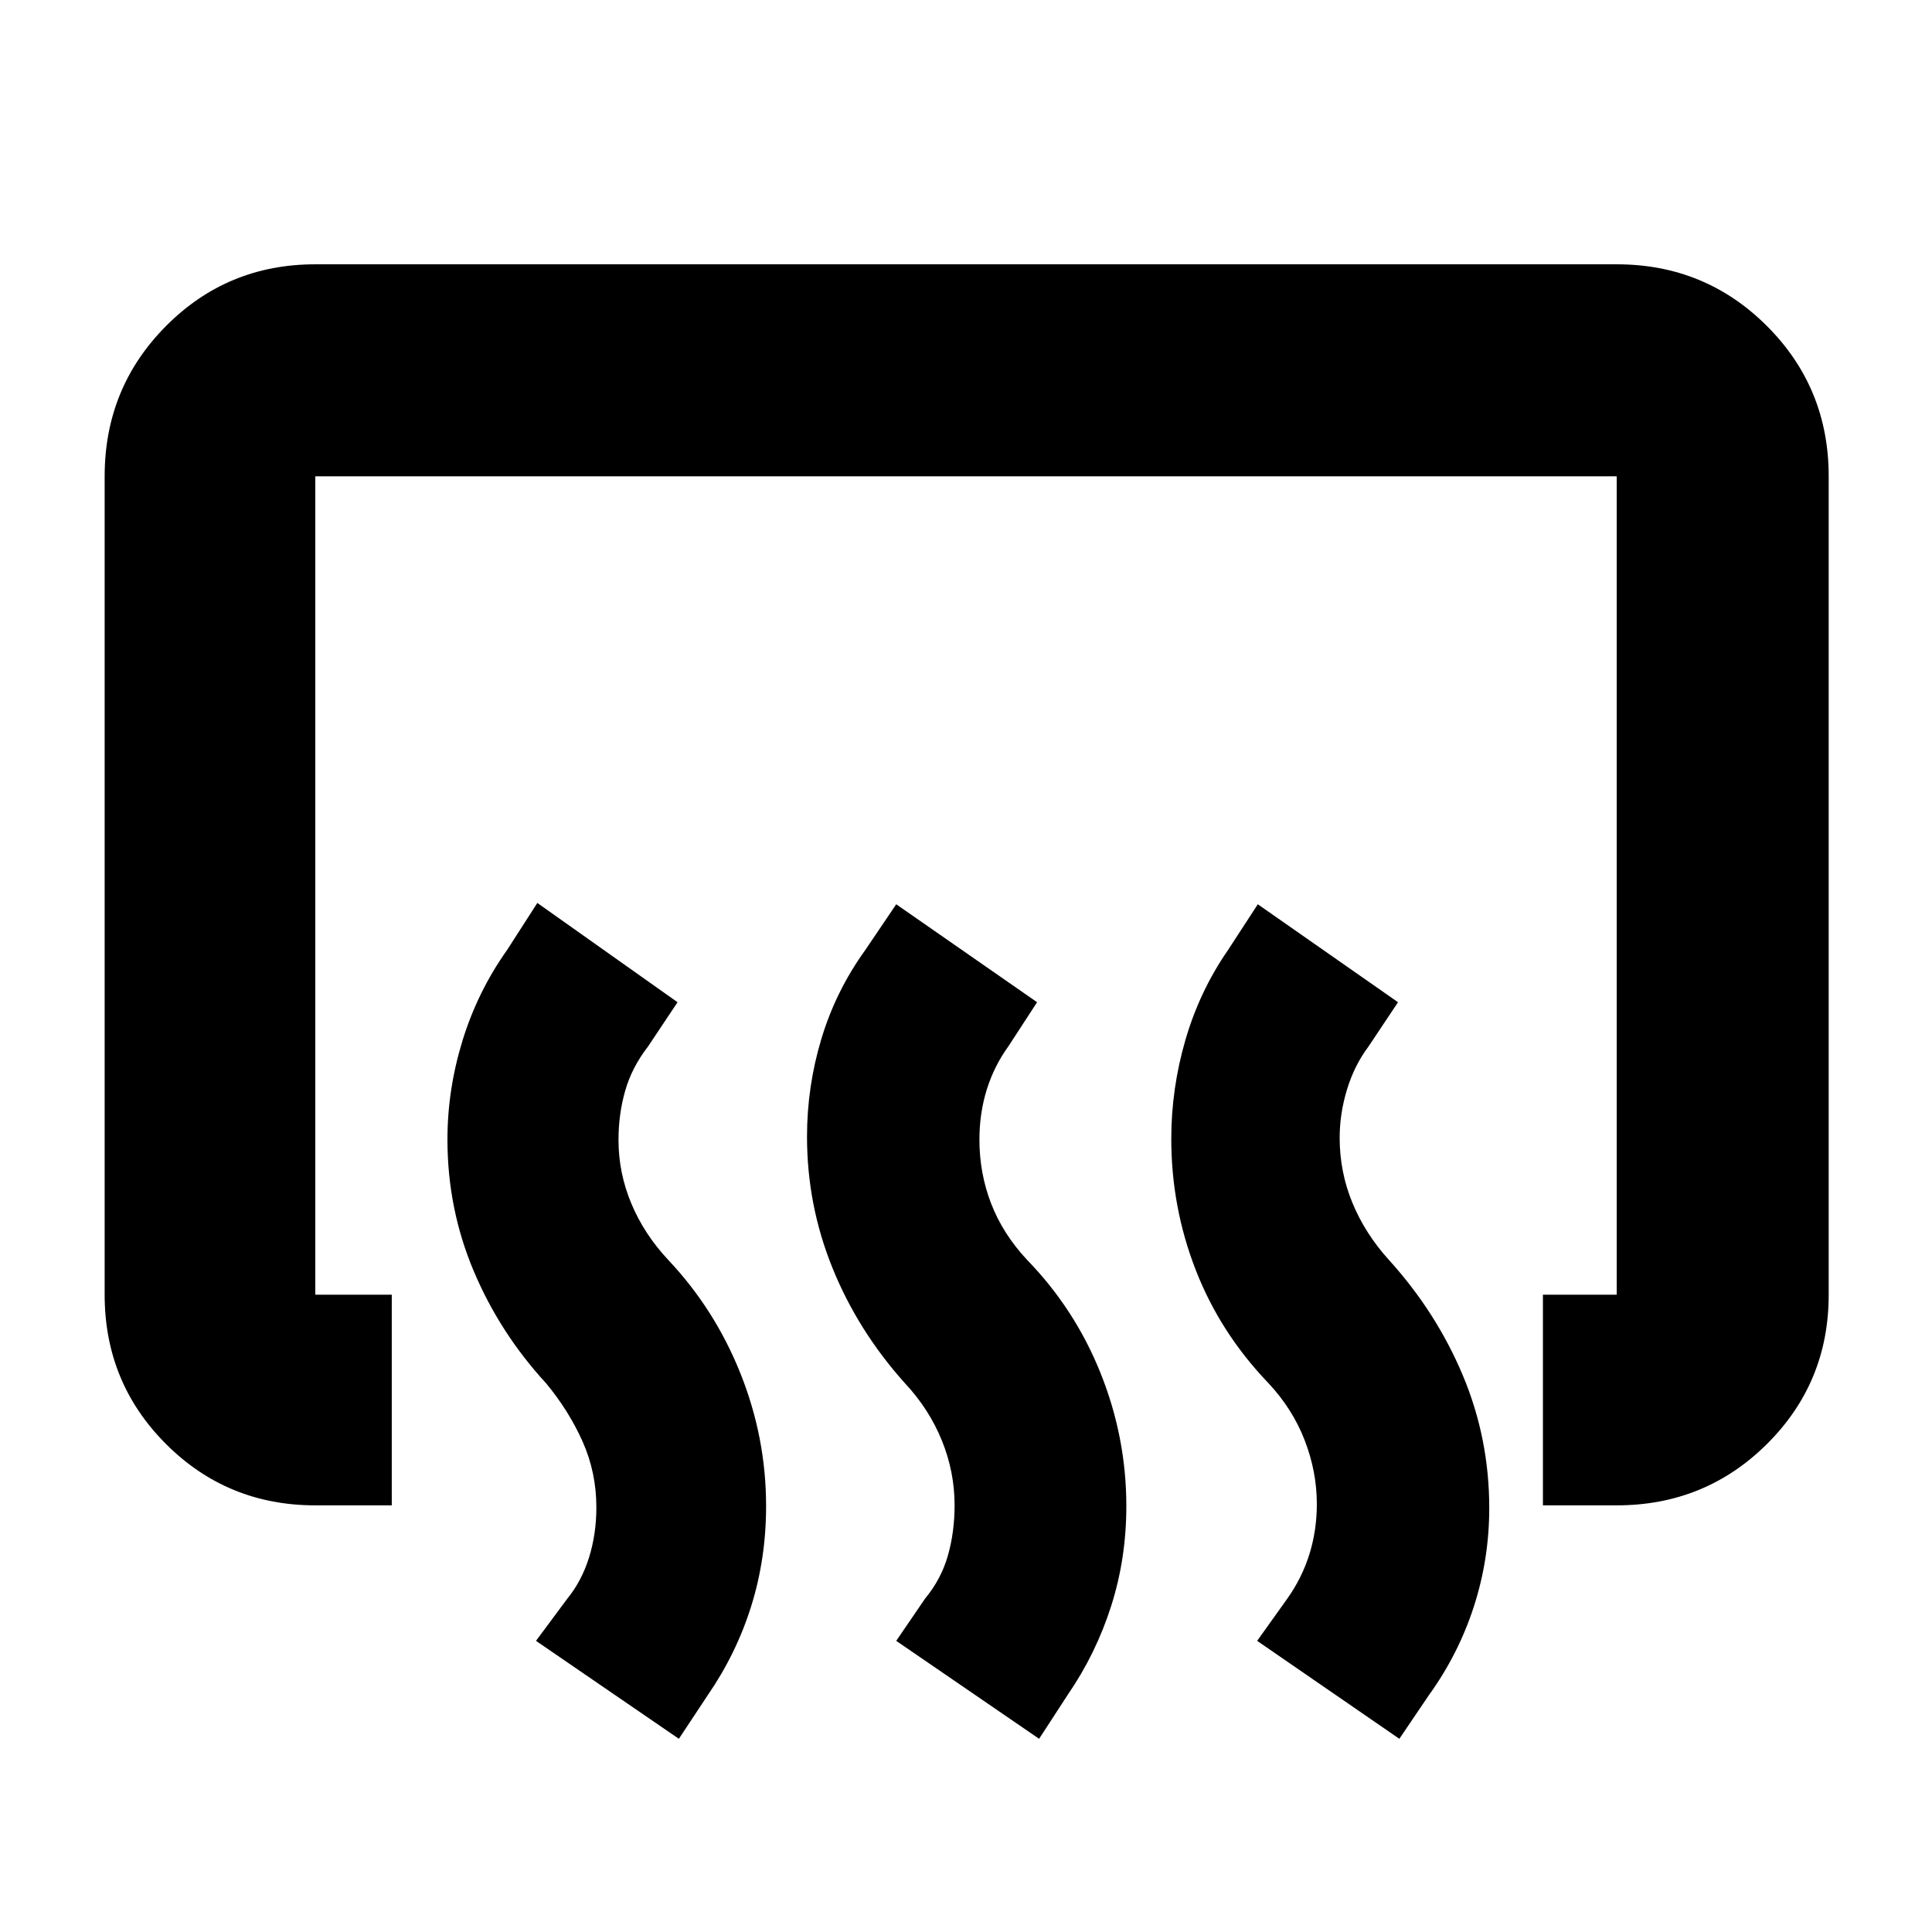 <svg xmlns="http://www.w3.org/2000/svg" height="40" viewBox="0 -960 960 960" width="40"><path d="M766.67-212v-104.67h36.66v-406.66H156.67v406.66h38V-212h-38q-43.7 0-74.19-30.48Q52-272.97 52-316.67v-406.66q0-43.98 30.48-74.66 30.49-30.68 74.19-30.68h646.66q43.98 0 74.66 30.68t30.68 74.66v406.66q0 43.7-30.68 74.19Q847.31-212 803.33-212h-36.66ZM695.33-96l-70.66-48.67 15-21q7.33-10.33 11-22.16 3.66-11.84 3.66-24.84 0-16-6-31.57-6-15.58-18-28.43-24-25-36.16-56.24Q582-360.15 582-394.13q0-24.87 7-49.04 7-24.16 21.03-44.52L625-510.67 694.67-462 680-440q-7 9.33-10.67 21.33-3.66 12-3.66 24 0 16.99 6.33 32.33t18.12 28.36q23.55 25.98 36.71 57.3Q740-245.36 740-210.7q0 25.4-7.67 49.05Q724.67-138 710-117.67L695.33-96Zm-179 0-71-48.67 14.34-21q8-9.66 11.33-21.37 3.33-11.72 3.33-24.96 0-16.67-6.33-32.24-6.33-15.58-18.33-28.43-23.34-26-36-57.24Q401-361.15 401-395.21q0-24.93 7.17-48.69 7.16-23.77 21.83-44.1l15.33-22.67 70 48.67L501-440q-7 9.67-10.67 21.38-3.66 11.71-3.66 24.95 0 16.67 5.83 31.74 5.83 15.08 17.83 27.93 23.87 24.59 36.6 56.46 12.74 31.87 12.74 65.94 0 25.97-7.54 49.62t-21.51 44.01L516.33-96Zm-179 0-71-48.67 15.54-20.93q7.13-8.73 10.8-20.44 3.66-11.72 3.66-24.96 0-17.33-6.83-32.67-6.83-15.33-18.17-29-23-25-36-55.89-13-30.88-13-65.25 0-24.82 7.5-49.17T252-488l15-23.33L336.67-462 322-440q-8 10.33-11.33 21.93-3.34 11.6-3.34 24.53 0 16.27 6.34 31.48Q320-346.85 332-334q23.2 24.59 35.93 56.46 12.74 31.87 12.74 65.94 0 25.97-7.37 49.6-7.37 23.62-21.63 44.33L337.33-96Z"/></svg>